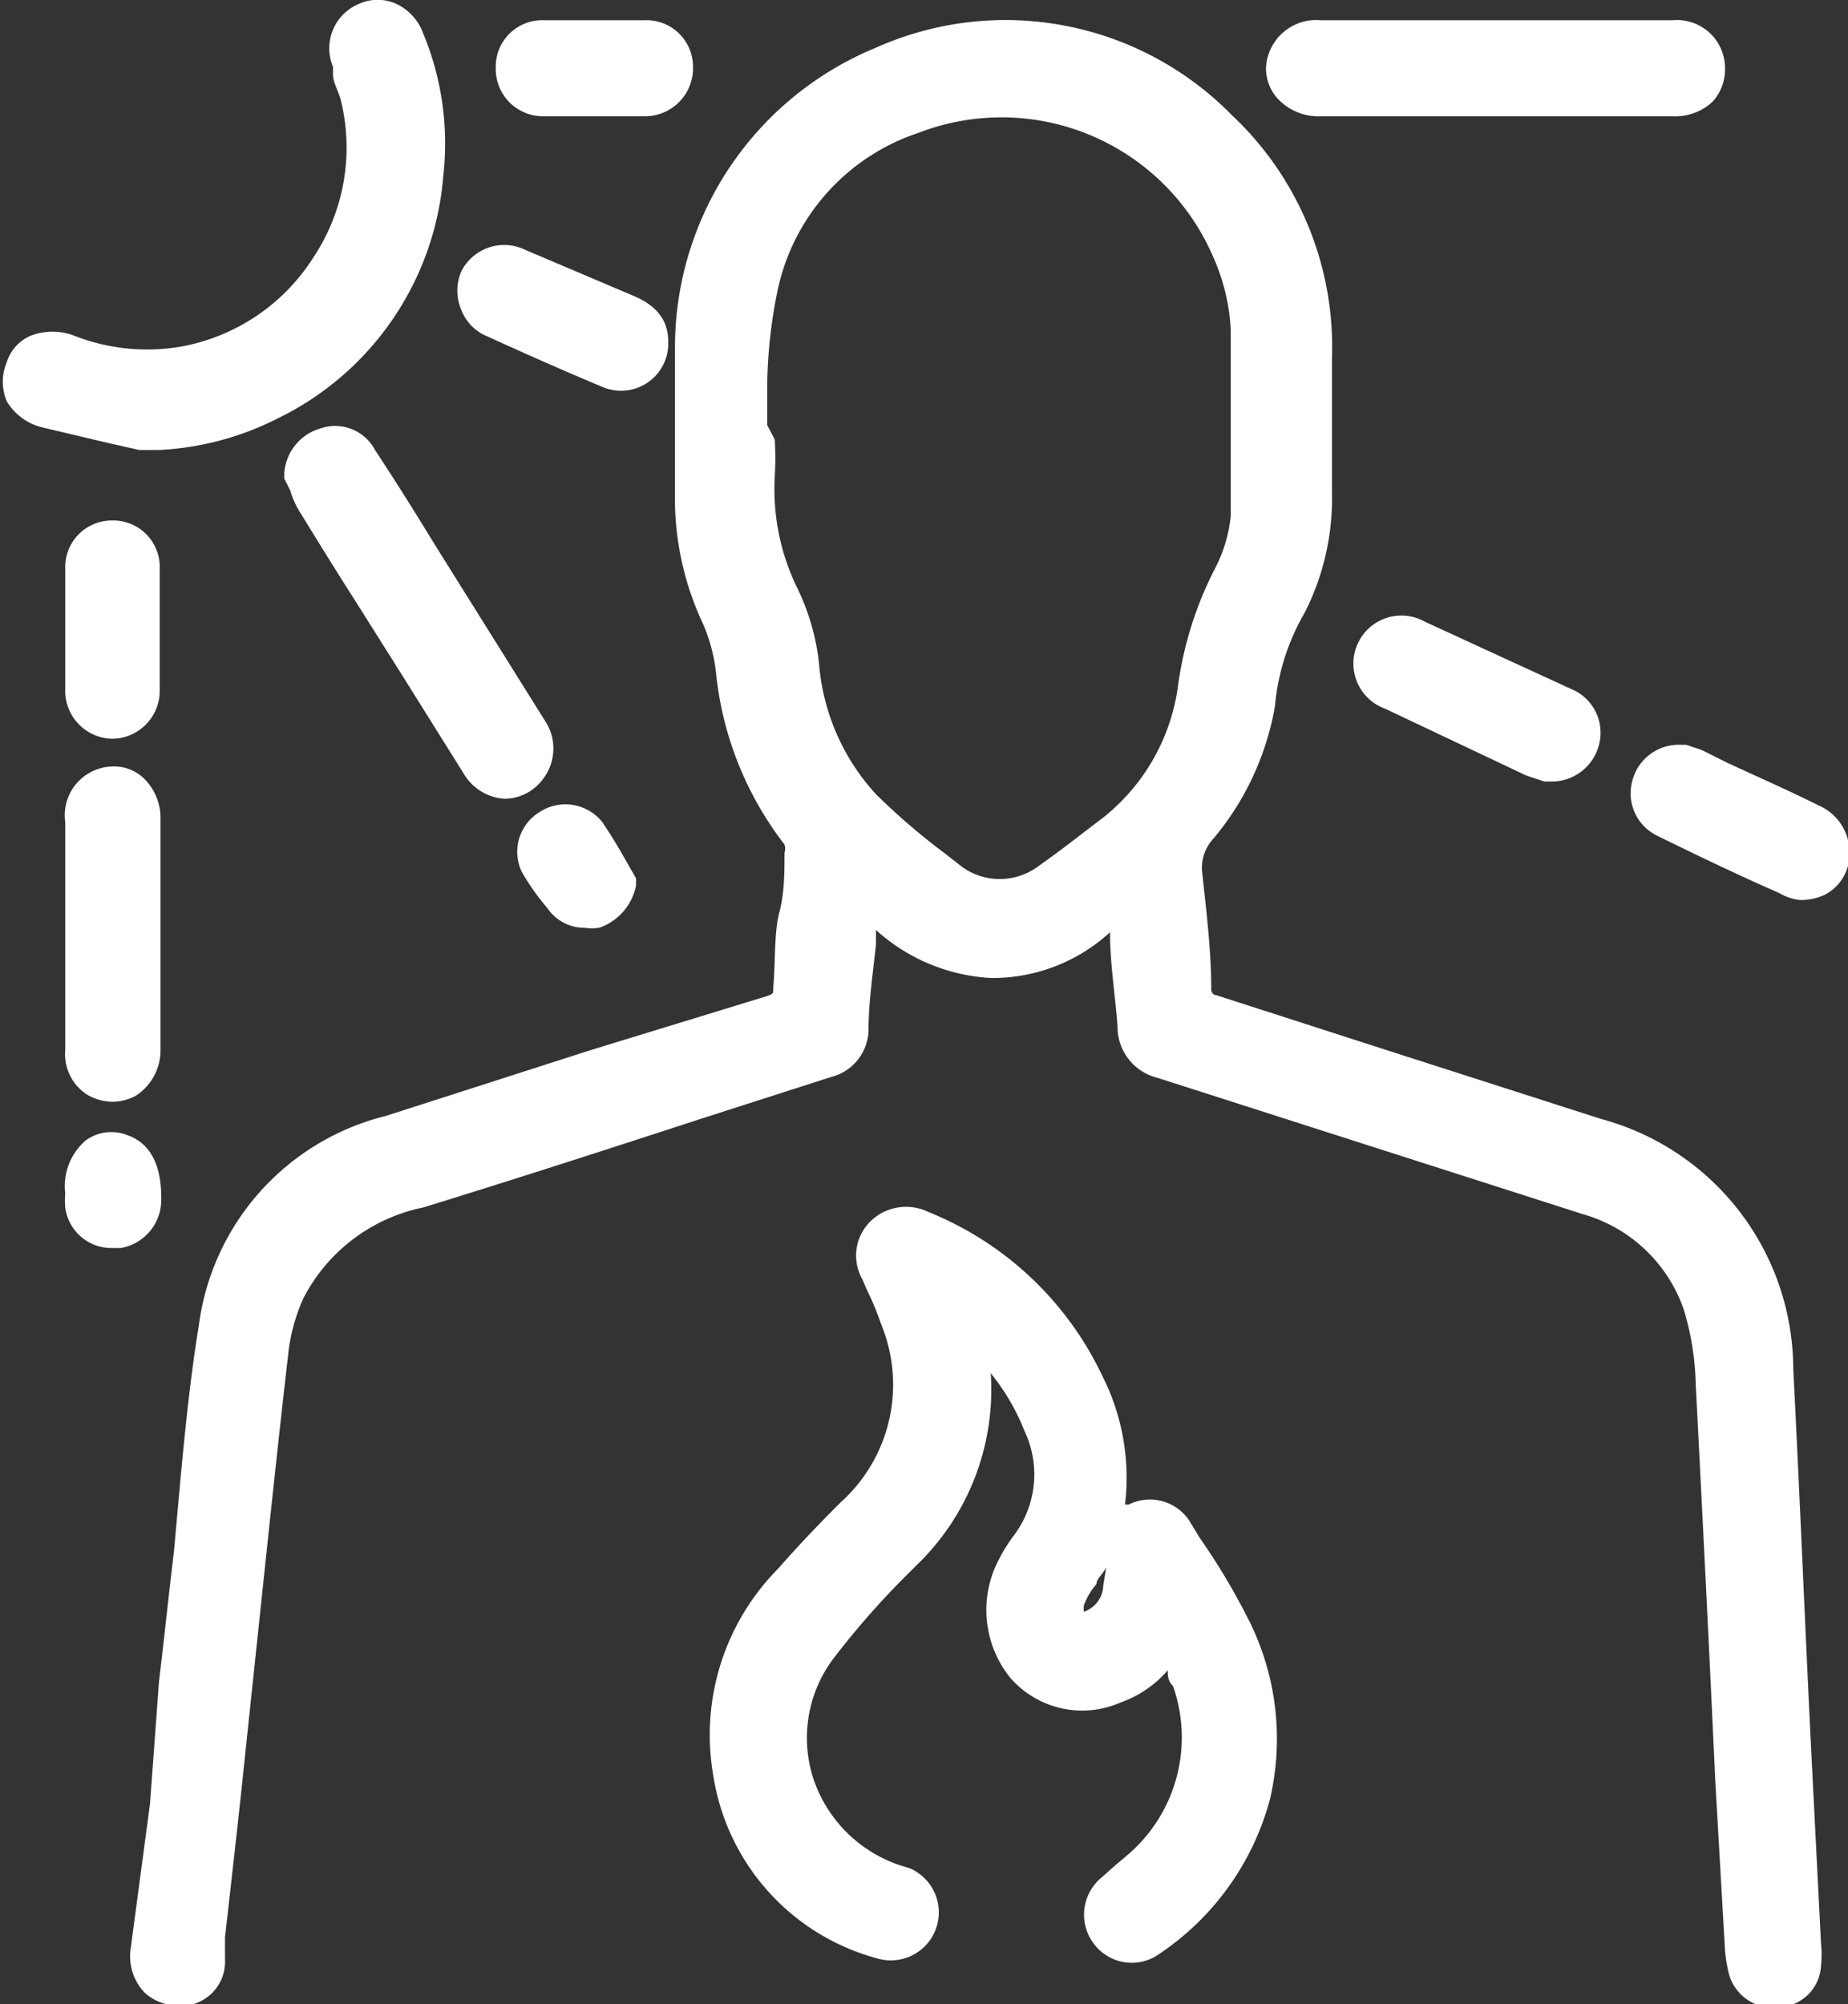 <svg xmlns="http://www.w3.org/2000/svg" viewBox="0 0 24.64 26.72"><rect x="0" y="0" width="24.64" height="26.72" fill="#333333" stroke="none"/><defs><style>.abf788e9-7f36-47ce-a87d-75233d4dba0c{fill:#fff;}</style></defs><g id="a71f9b59-6302-43e5-b239-a48f51d8229a" data-name="Layer 2"><g id="a80d1aa3-9379-46ec-823b-ff2183b416c1" data-name="Layer 1"><path class="abf788e9-7f36-47ce-a87d-75233d4dba0c" d="M23.91,18.25a3.46,3.46,0,0,0-2.56-3.33l-2.71-.87-2.42-.78s-.06,0-.07-.07c0-.52-.06-1-.12-1.56a.57.57,0,0,1,.15-.46A3.73,3.73,0,0,0,17,9.41a3,3,0,0,1,.39-1.23,3.36,3.36,0,0,0,.37-1.61c0-.6,0-1.21,0-1.81a4.24,4.24,0,0,0-1.33-3.22,4.23,4.23,0,0,0-4.76-.9A4.32,4.32,0,0,0,9,4.58v.93c0,.41,0,.82,0,1.23a3.93,3.93,0,0,0,.37,1.57A2.26,2.26,0,0,1,9.55,9a4.48,4.48,0,0,0,.91,2.26.18.18,0,0,1,0,.11c0,.27,0,.53-.07.8s-.05.66-.08,1c0,.08,0,.08-.08.11L7.88,14l-2.74.88a3.32,3.32,0,0,0-2.49,2.8c-.11.67-.18,1.37-.24,2l-.09,1c-.07.58-.13,1.16-.2,1.74L2,24.05,1.74,26a.7.7,0,0,0,.19.57.66.66,0,0,0,.45.17h.11A.59.59,0,0,0,3,26.12l0-.29c.1-.88.2-1.76.29-2.64l.18-1.7c.12-1.14.24-2.28.37-3.41a2.49,2.49,0,0,1,.2-.76A2.32,2.32,0,0,1,5.64,16.1c1.27-.39,2.53-.8,3.79-1.21l1.65-.53a.66.66,0,0,0,.5-.61c0-.39.06-.78.1-1.16,0-.06,0-.12,0-.19a2.48,2.48,0,0,0,1.54.64,2.32,2.32,0,0,0,1.58-.61c0,.42.07.84.1,1.25a.7.7,0,0,0,.53.69l5.68,1.82a2,2,0,0,1,1.34,1.27,3.7,3.7,0,0,1,.16,1c.09,1.76.18,3.52.26,5.28L23,26a2,2,0,0,0,.05.31.61.61,0,0,0,.69.45.58.58,0,0,0,.54-.55,1.43,1.43,0,0,0,0-.3l-.12-2.36C24.07,21.76,24,20,23.91,18.25ZM10.23,5.67l0-.18c0-.12,0-.25,0-.38a6.58,6.58,0,0,1,.13-1.2,2.83,2.83,0,0,1,1.89-2.14,3.07,3.07,0,0,1,3.91,1.62,2.73,2.73,0,0,1,.25,1c0,.74,0,1.53,0,2.49a1.93,1.93,0,0,1-.21.7,4.84,4.84,0,0,0-.49,1.54,2.7,2.7,0,0,1-1,1.78c-.29.22-.58.45-.88.66a.86.86,0,0,1-1,0l-.23-.18a8.87,8.87,0,0,1-.92-.79,2.92,2.92,0,0,1-.76-1.75,3.06,3.06,0,0,0-.29-1,3,3,0,0,1-.3-1.48,4.17,4.17,0,0,0,0-.5Z"/><path class="abf788e9-7f36-47ce-a87d-75233d4dba0c" d="M16,20.51l-.14-.23h0a.63.63,0,0,0-.81-.22l-.05,0a3,3,0,0,0-.3-1.71,4.37,4.37,0,0,0-2.32-2.19.68.68,0,0,0-.78.13.64.64,0,0,0-.1.77l.05.12a4,4,0,0,1,.2.48,2.11,2.11,0,0,1-.54,2.37c-.28.28-.56.57-.83.88a3.15,3.15,0,0,0-.87,2.76,3,3,0,0,0,2.18,2.44.64.64,0,0,0,.44-1.2L12,24.87a1.83,1.83,0,0,1-1.16-1.17,1.76,1.76,0,0,1,.26-1.57,10.94,10.94,0,0,1,1-1.14l.11-.11a3.25,3.25,0,0,0,1-2.57,2.89,2.89,0,0,1,.45.77,1.35,1.35,0,0,1-.14,1.39,2.14,2.14,0,0,0-.2.32,1.44,1.44,0,0,0,.15,1.58,1.27,1.27,0,0,0,1.47.33,1.48,1.48,0,0,0,.63-.43c0,.07,0,.14.07.21a2.06,2.06,0,0,1-.58,2.23l-.2.17-.18.16a.64.64,0,0,0-.1.87.63.63,0,0,0,.88.14A3.6,3.6,0,0,0,16.93,24a3.53,3.53,0,0,0-.26-2.36A8.87,8.87,0,0,0,16,20.51Zm-1.29.63a.38.38,0,0,1-.26.35h0s0-.06,0-.08a.92.92,0,0,1,.17-.29c0-.07.09-.14.13-.22Z"/><path class="abf788e9-7f36-47ce-a87d-75233d4dba0c" d="M1.86,6h.26l0,0a3.91,3.91,0,0,0,1.58-.42A3.94,3.94,0,0,0,5.91,2.35,3.82,3.82,0,0,0,5.64.44.69.69,0,0,0,5.28.05a.6.6,0,0,0-.49,0,.64.64,0,0,0-.35.84l0,.1c0,.11.07.22.1.33a2.64,2.64,0,0,1-.36,2.11A2.65,2.65,0,0,1,2.42,4.62,2.66,2.66,0,0,1,1,4.48a.81.81,0,0,0-.6,0,.57.57,0,0,0-.31.35.67.67,0,0,0,0,.52.76.76,0,0,0,.48.35l.93.22Z"/><path class="abf788e9-7f36-47ce-a87d-75233d4dba0c" d="M17.61,1.55h4.7a.72.72,0,0,0,.53-.2A.64.64,0,0,0,23,.9.64.64,0,0,0,22.3.27H17.61a.67.67,0,0,0-.73.63.6.6,0,0,0,.18.44A.74.74,0,0,0,17.61,1.55Z"/><path class="abf788e9-7f36-47ce-a87d-75233d4dba0c" d="M7.26,9.6,5.79,7.25C5.54,6.84,5.29,6.44,5,6a.6.6,0,0,0-.72-.29.67.67,0,0,0-.49.6v.07l.08.16A1.15,1.15,0,0,0,4,6.83c.24.39.48.78.73,1.17l.63,1,.82,1.31a.68.68,0,0,0,.55.34h0a.64.64,0,0,0,.5-.25A.67.67,0,0,0,7.26,9.6Z"/><path class="abf788e9-7f36-47ce-a87d-75233d4dba0c" d="M1.17,14.6a.69.69,0,0,0,.34.09.67.67,0,0,0,.3-.08A.72.72,0,0,0,2.14,14c0-1,0-2,0-3.06a.74.74,0,0,0-.21-.55.57.57,0,0,0-.44-.17.65.65,0,0,0-.62.74V14A.64.64,0,0,0,1.17,14.6Z"/><path class="abf788e9-7f36-47ce-a87d-75233d4dba0c" d="M19,8.29h0a.64.64,0,1,0-.53,1.16l1.88.89.24.08h.1a.65.65,0,0,0,.63-.49A.63.63,0,0,0,21,9.21Z"/><path class="abf788e9-7f36-47ce-a87d-75233d4dba0c" d="M24.25,10.74c-.4-.2-.81-.38-1.22-.57L22.69,10l-.21-.07H22.4a.64.64,0,0,0-.63.46.63.63,0,0,0,.34.76c.53.26,1.07.52,1.62.76A.66.66,0,0,0,24,12a.75.75,0,0,0,.33-.07.61.61,0,0,0,.33-.55A.68.68,0,0,0,24.25,10.74Z"/><path class="abf788e9-7f36-47ce-a87d-75233d4dba0c" d="M6.51,4.49q.74.34,1.5.66a.66.66,0,0,0,.27.06.63.63,0,0,0,.63-.65c0-.27-.13-.47-.45-.61L7,3.33a.64.64,0,0,0-.85.29.65.65,0,0,0,0,.51A.62.62,0,0,0,6.51,4.49Z"/><path class="abf788e9-7f36-47ce-a87d-75233d4dba0c" d="M.87,9.18a.64.64,0,0,0,.62.67h0a.64.64,0,0,0,.64-.64c0-.54,0-1.09,0-1.64a.62.62,0,0,0-.64-.63h0a.62.62,0,0,0-.62.64c0,.19,0,.38,0,.56v1Z"/><path class="abf788e9-7f36-47ce-a87d-75233d4dba0c" d="M7.26,1.55H8.6A.64.64,0,0,0,9.24.89.62.62,0,0,0,8.59.27c-.44,0-.88,0-1.33,0a.62.62,0,0,0-.65.64A.63.63,0,0,0,7.26,1.55Z"/><path class="abf788e9-7f36-47ce-a87d-75233d4dba0c" d="M7.3,12.11a.59.59,0,0,0,.49.26.69.69,0,0,0,.2,0,.75.75,0,0,0,.49-.56l0-.1-.16-.28c-.09-.16-.19-.32-.29-.47a.63.63,0,0,0-.84-.13.62.62,0,0,0-.23.8A3.14,3.14,0,0,0,7.3,12.11Z"/><path class="abf788e9-7f36-47ce-a87d-75233d4dba0c" d="M2.15,16c0-.18,0-.7-.44-.86a.58.58,0,0,0-.56.06.8.8,0,0,0-.28.71,1.15,1.15,0,0,0,0,.19.62.62,0,0,0,.61.54h.13A.65.65,0,0,0,2.15,16Z"/></g></g></svg>
